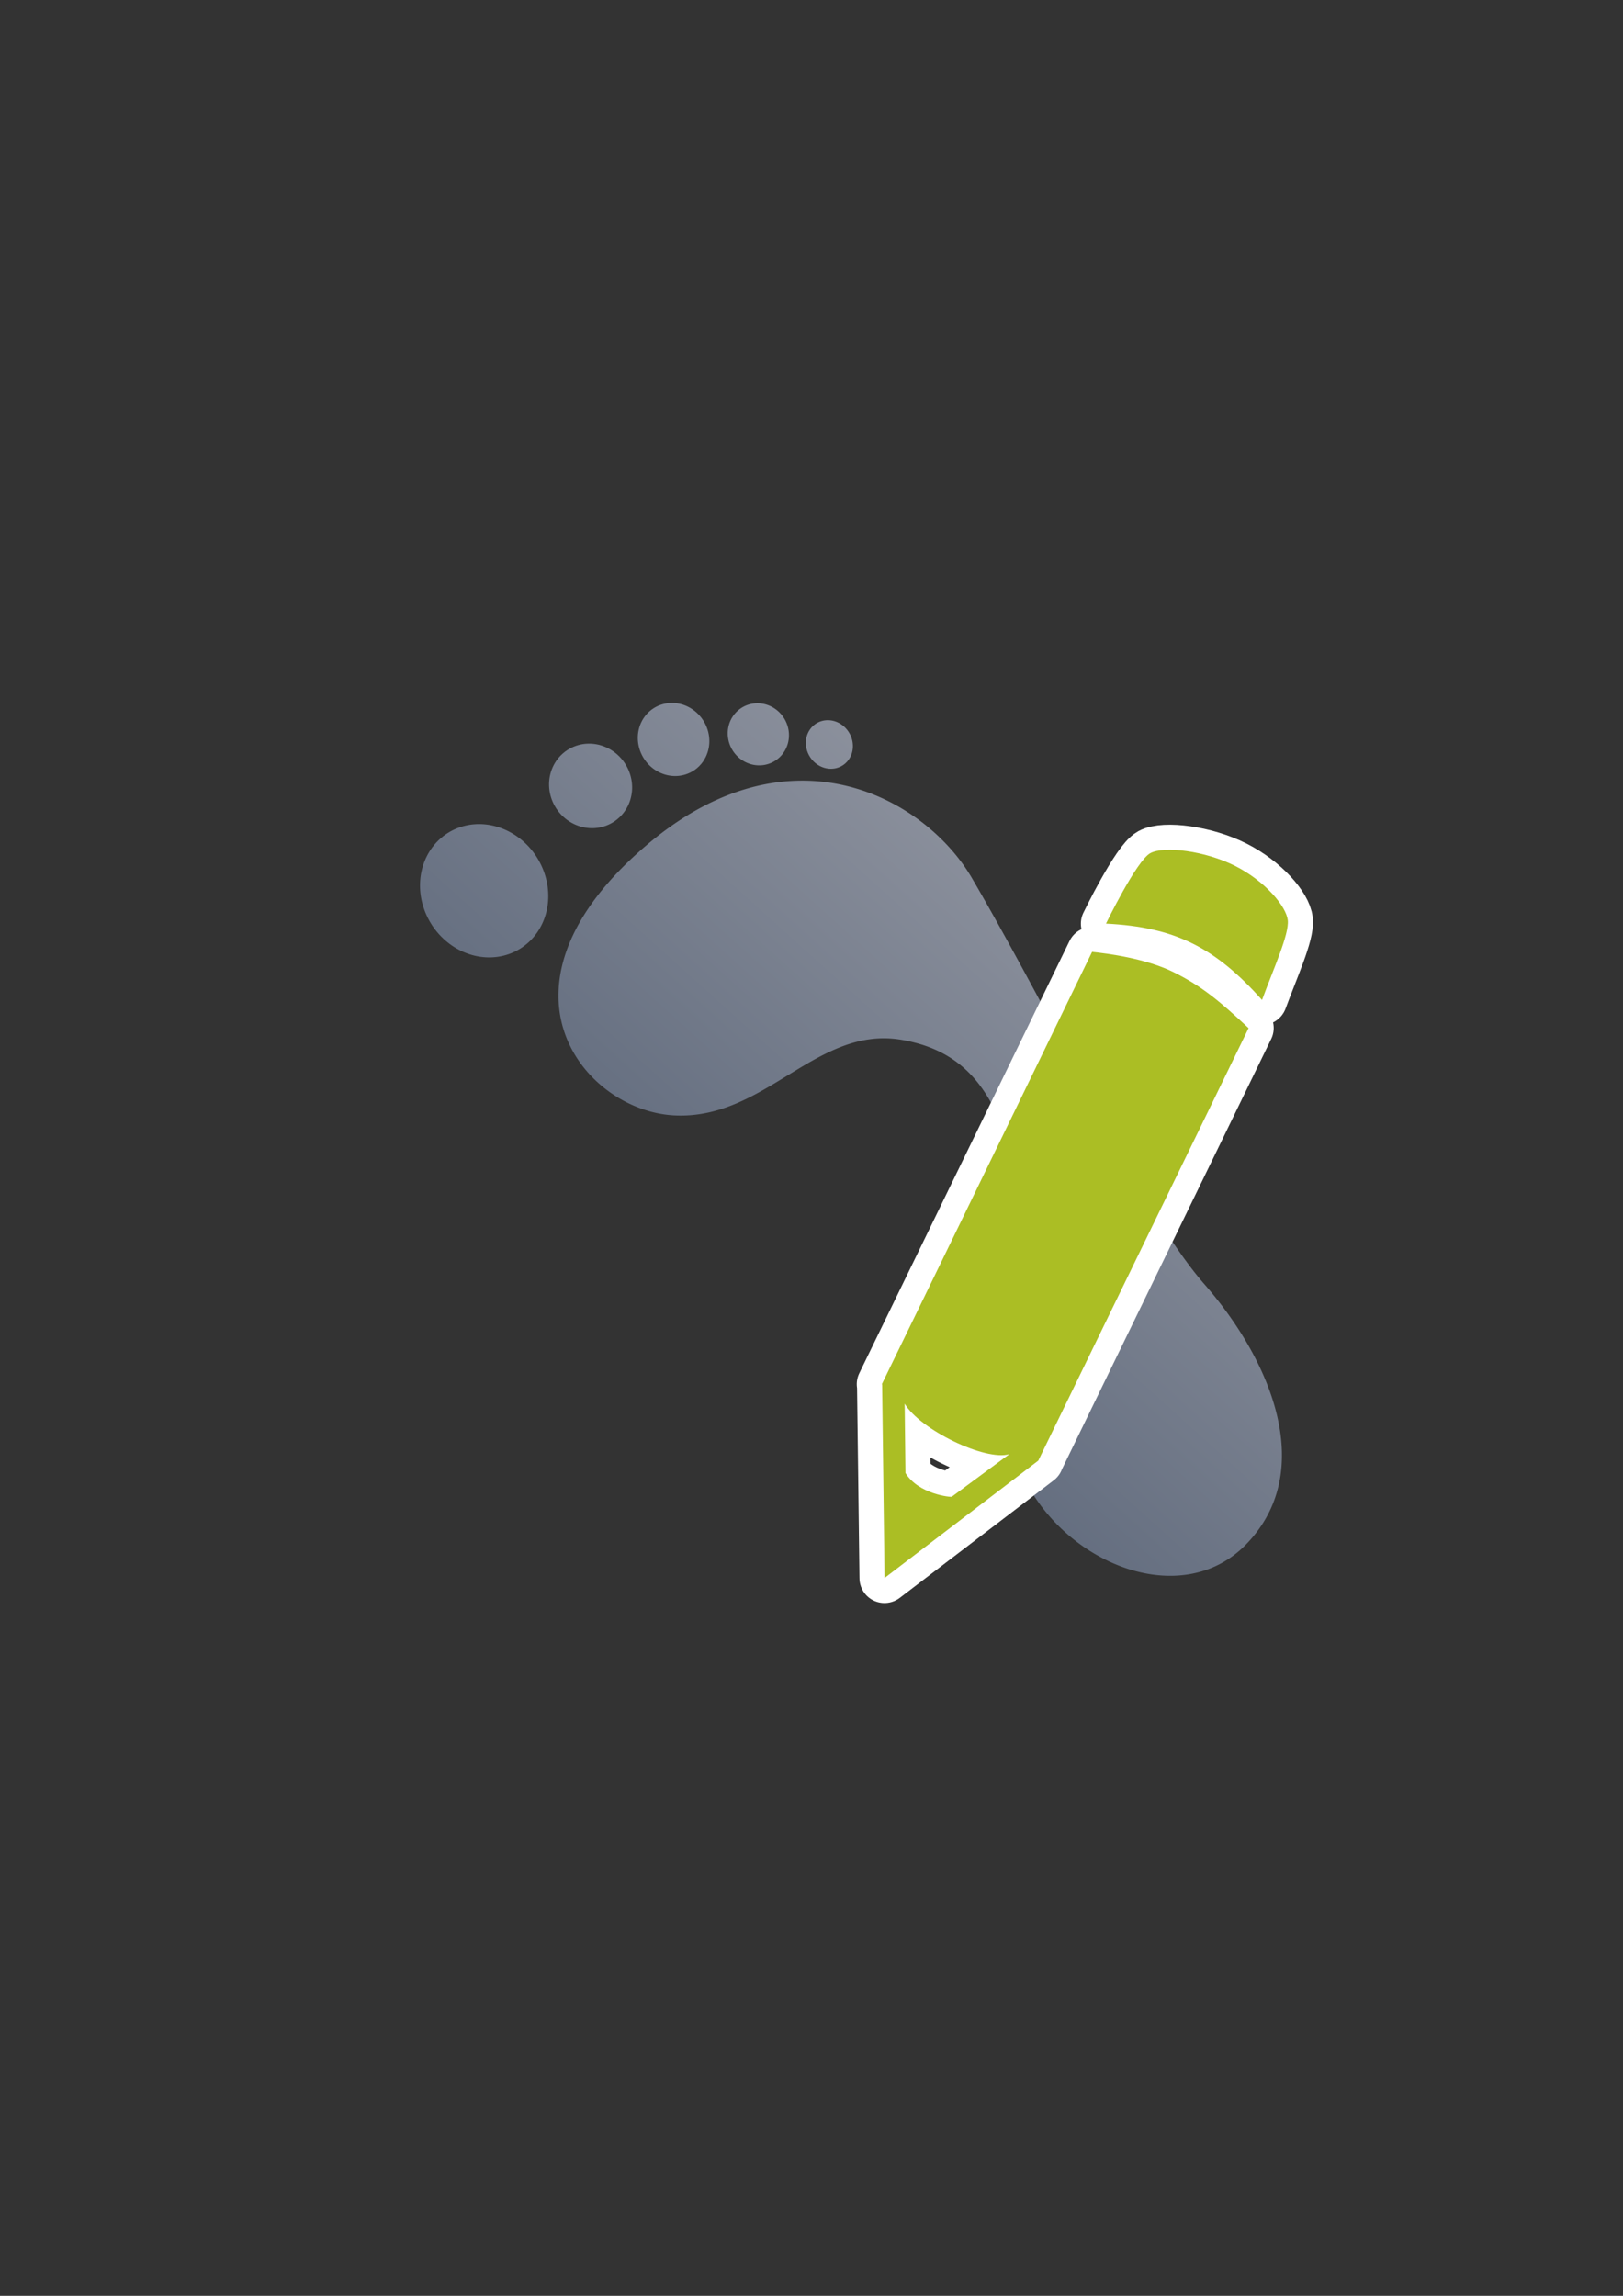 <?xml version="1.0" encoding="UTF-8" standalone="no"?>
<!-- Created with Inkscape (http://www.inkscape.org/) -->

<svg
   xmlns:dc="http://purl.org/dc/elements/1.1/"
   xmlns:cc="http://creativecommons.org/ns#"
   xmlns:rdf="http://www.w3.org/1999/02/22-rdf-syntax-ns#"
   xmlns:svg="http://www.w3.org/2000/svg"
   xmlns="http://www.w3.org/2000/svg"
   xmlns:xlink="http://www.w3.org/1999/xlink"
   xmlns:sodipodi="http://sodipodi.sourceforge.net/DTD/sodipodi-0.dtd"
   xmlns:inkscape="http://www.inkscape.org/namespaces/inkscape"
   width="210mm"
   height="297mm"
   viewBox="0 0 744.094 1052.362"
   id="svg2"
   version="1.1"
   inkscape:version="0.91 r13725"
   sodipodi:docname="footnote-edit.svg"
   inkscape:export-filename="C:\Users\johannes\Documents\Arbeit\RRZE\bi-con\bi-con\scalable\documents\document.png"
   inkscape:export-xdpi="4"
   inkscape:export-ydpi="4">
  <rect x="0" y="0" width="744.094" height="1052.362" fill="#333333" stroke="none"/>
  <defs
     id="defs4">
    <linearGradient
       inkscape:collect="always"
       id="linearGradient4214">
      <stop
         style="stop-color:#5a6578;stop-opacity:1;"
         offset="0"
         id="stop4216" />
      <stop
         style="stop-color:#9397a2;stop-opacity:1"
         offset="1"
         id="stop4218" />
    </linearGradient>
    <linearGradient
       id="linearGradient2224">
      <stop
         id="stop2226"
         offset="0"
         style="stop-color:#7c7c7c;stop-opacity:1;" />
      <stop
         id="stop2228"
         offset="1"
         style="stop-color:#b8b8b8;stop-opacity:1;" />
    </linearGradient>
    <linearGradient
       id="linearGradient15218">
      <stop
         id="stop15220"
         offset="0"
         style="stop-color:#eeeeef;stop-opacity:1;" />
      <stop
         id="stop2736"
         offset="0.599"
         style="stop-color:#d3d7cf;stop-opacity:1;" />
      <stop
         id="stop2738"
         offset="0.828"
         style="stop-color:#ffffff;stop-opacity:1;" />
      <stop
         id="stop15222"
         offset="1"
         style="stop-color:#d3d7cf;stop-opacity:1;" />
    </linearGradient>
    <pattern
       y="0"
       x="0"
       height="6"
       width="6"
       patternUnits="userSpaceOnUse"
       id="EMFhbasepattern" />
    <pattern
       y="0"
       x="0"
       height="6"
       width="6"
       patternUnits="userSpaceOnUse"
       id="EMFhbasepattern-5" />
    <linearGradient
       inkscape:collect="always"
       xlink:href="#linearGradient4214"
       id="linearGradient4220"
       x1="543.896"
       y1="349.86"
       x2="243.062"
       y2="263.675"
       gradientUnits="userSpaceOnUse" />
  </defs>
  <sodipodi:namedview
     id="base"
     pagecolor="#ffffff"
     bordercolor="#666666"
     borderopacity="1.0"
     inkscape:pageopacity="0.0"
     inkscape:pageshadow="2"
     inkscape:zoom="0.35355339"
     inkscape:cx="216.45975"
     inkscape:cy="502.46686"
     inkscape:document-units="px"
     inkscape:current-layer="g4191"
     showgrid="false"
     showguides="true"
     inkscape:guide-bbox="true"
     inkscape:window-width="1366"
     inkscape:window-height="721"
     inkscape:window-x="-4"
     inkscape:window-y="-4"
     inkscape:window-maximized="1">
    <sodipodi:guide
       position="560,730"
       orientation="0,1"
       id="guide3338" />
    <sodipodi:guide
       position="560,330"
       orientation="0,1"
       id="guide3340" />
    <sodipodi:guide
       position="190,475"
       orientation="1,0"
       id="guide3344" />
    <sodipodi:guide
       position="590,451"
       orientation="1,0"
       id="guide3346" />
    <inkscape:grid
       type="xygrid"
       id="grid3440" />
  </sodipodi:namedview>
  <g
     inkscape:label="Ebene 1"
     inkscape:groupmode="layer"
     id="layer1">
    <rect
       style="opacity:1;fill:none;fill-opacity:1;stroke:none;stroke-width:23;stroke-linecap:butt;stroke-linejoin:round;stroke-miterlimit:4;stroke-dasharray:none;stroke-opacity:1"
       id="rect4160"
       width="400"
       height="400"
       x="190"
       y="322.362" />
    <g
       id="g4191"
       transform="matrix(-0.853,0.531,0.529,0.849,620.873,66.414)">
      <path
         style="fill:url(#linearGradient4220);fill-rule:evenodd;stroke:none;stroke-width:1px;stroke-linecap:butt;stroke-linejoin:miter;stroke-opacity:1;fill-opacity:1"
         d="m 398.354,52.158 a 16.086,16.98 0 0 1 8.691,-2.692 16.086,16.98 0 0 1 16.087,16.98 16.086,16.98 0 0 1 -16.084,16.978 16.086,16.98 0 0 1 -16.087,-16.98 16.086,16.98 0 0 1 7.393,-14.286 z m -32.864,20.715 a 13.838,14.36 0 0 1 7.48,-2.274 13.838,14.36 0 0 1 13.838,14.361 13.838,14.36 0 0 1 -13.839,14.361 13.838,14.36 0 0 1 -13.838,-14.361 13.838,14.36 0 0 1 6.359,-12.087 z m -23.239,23.703 a 10.501,11.352 0 0 1 5.671,-1.799 10.501,11.352 0 0 1 10.501,11.351 10.501,11.352 0 0 1 -10.498,11.353 10.501,11.352 0 0 1 -10.501,-11.351 10.501,11.352 0 0 1 4.827,-9.554 z M 440.256,47.93 a 18.731,19.583 0 0 1 10.122,-3.101 18.731,19.583 0 0 1 18.734,19.578 18.731,19.583 0 0 1 -18.734,19.583 18.731,19.583 0 0 1 -18.729,-19.581 18.731,19.583 0 0 1 8.607,-16.479 z m -72.466,65.287 c 18.39,-11.272 43.168,-17.012 75.213,-12.196 98.197,14.758 88.546,87.978 54.489,111.817 -34.057,23.84 -76.627,-0.565 -106.143,25.546 -29.516,26.11 -22.541,58.767 -1.138,108.982 14.758,34.625 41.937,31.174 56.194,76.059 15.326,48.247 -21.567,106.142 -66.976,94.79 -45.409,-11.352 -53.926,-65.838 -46.547,-111.248 5.787,-35.611 -1.132,-99.337 -1.132,-99.337 0,0 -5.679,-73.223 -6.815,-115.226 -0.71,-26.252 12.205,-60.4 42.855,-79.187 z M 503.976,51.544 A 28.491,31.263 0 0 1 516.899,48.146 28.491,31.263 0 0 1 545.392,79.407 28.491,31.263 0 0 1 516.899,110.67 28.491,31.263 0 0 1 488.411,79.406 28.491,31.263 0 0 1 503.976,51.544 Z"
         id="path4175"
         inkscape:connector-curvature="0" />
      <path
         sodipodi:nodetypes="ssccsscccccccczccccccc"
         inkscape:connector-curvature="0"
         id="path4228"
         d="m 220.056,251.693 c 7.909,-13.089 22.614,-25.115 29.8,-25.549 7.185,-0.434 34.154,16.667 34.154,16.667 -25.993,18.119 -36.509,35.79 -42.008,67.493 -12.054,-9.432 -26.374,-18.927 -29.191,-24.742 -2.817,-5.815 -0.662,-20.78 7.246,-33.869 z m 76.161,-1.254 185.683,117.239 0.014,0.245 45.698,75.813 -87.943,-8.433 c 0.066,-0.053 0.131,-0.11 0.197,-0.162 l -0.187,0.108 -185.683,-117.242 c 4.617,-17.249 7.886,-27.448 15.479,-39.823 7.592,-12.375 21.509,-23.657 26.743,-27.744 z m 153.228,175.362 32.526,2.605 c 0.326,0.206 12.313,-8.945 12.232,-20.443 l -16.407,-27.154 c 0.25,13.939 -17.293,41.902 -28.351,44.991 z"
         style="fill:#abbe24;fill-rule:evenodd;stroke:#ffffff;stroke-width:22.944;stroke-linecap:butt;stroke-linejoin:round;stroke-opacity:1;stroke-miterlimit:4;stroke-dasharray:none" />
      <path
         style="fill:#abbe24;fill-rule:evenodd;stroke:none;stroke-width:1px;stroke-linecap:butt;stroke-linejoin:miter;stroke-opacity:1"
         d="m 220.056,251.693 c 7.909,-13.089 22.614,-25.115 29.8,-25.549 7.185,-0.434 34.154,16.667 34.154,16.667 -25.993,18.119 -36.509,35.79 -42.008,67.493 -12.054,-9.432 -26.374,-18.927 -29.191,-24.742 -2.817,-5.815 -0.662,-20.78 7.246,-33.869 z m 76.161,-1.254 185.683,117.239 0.014,0.245 45.698,75.813 -87.943,-8.433 c 0.066,-0.053 0.131,-0.11 0.197,-0.162 l -0.187,0.108 -185.683,-117.242 c 4.617,-17.249 7.886,-27.448 15.479,-39.823 7.592,-12.375 21.509,-23.657 26.743,-27.744 z m 153.228,175.362 32.526,2.605 c 0.326,0.206 12.313,-8.945 12.232,-20.443 l -16.407,-27.154 c 0.25,13.939 -17.293,41.902 -28.351,44.991 z"
         id="path4234-6-1-3"
         inkscape:connector-curvature="0"
         sodipodi:nodetypes="ssccsscccccccczccccccc" />
    </g>
  </g>
</svg>
